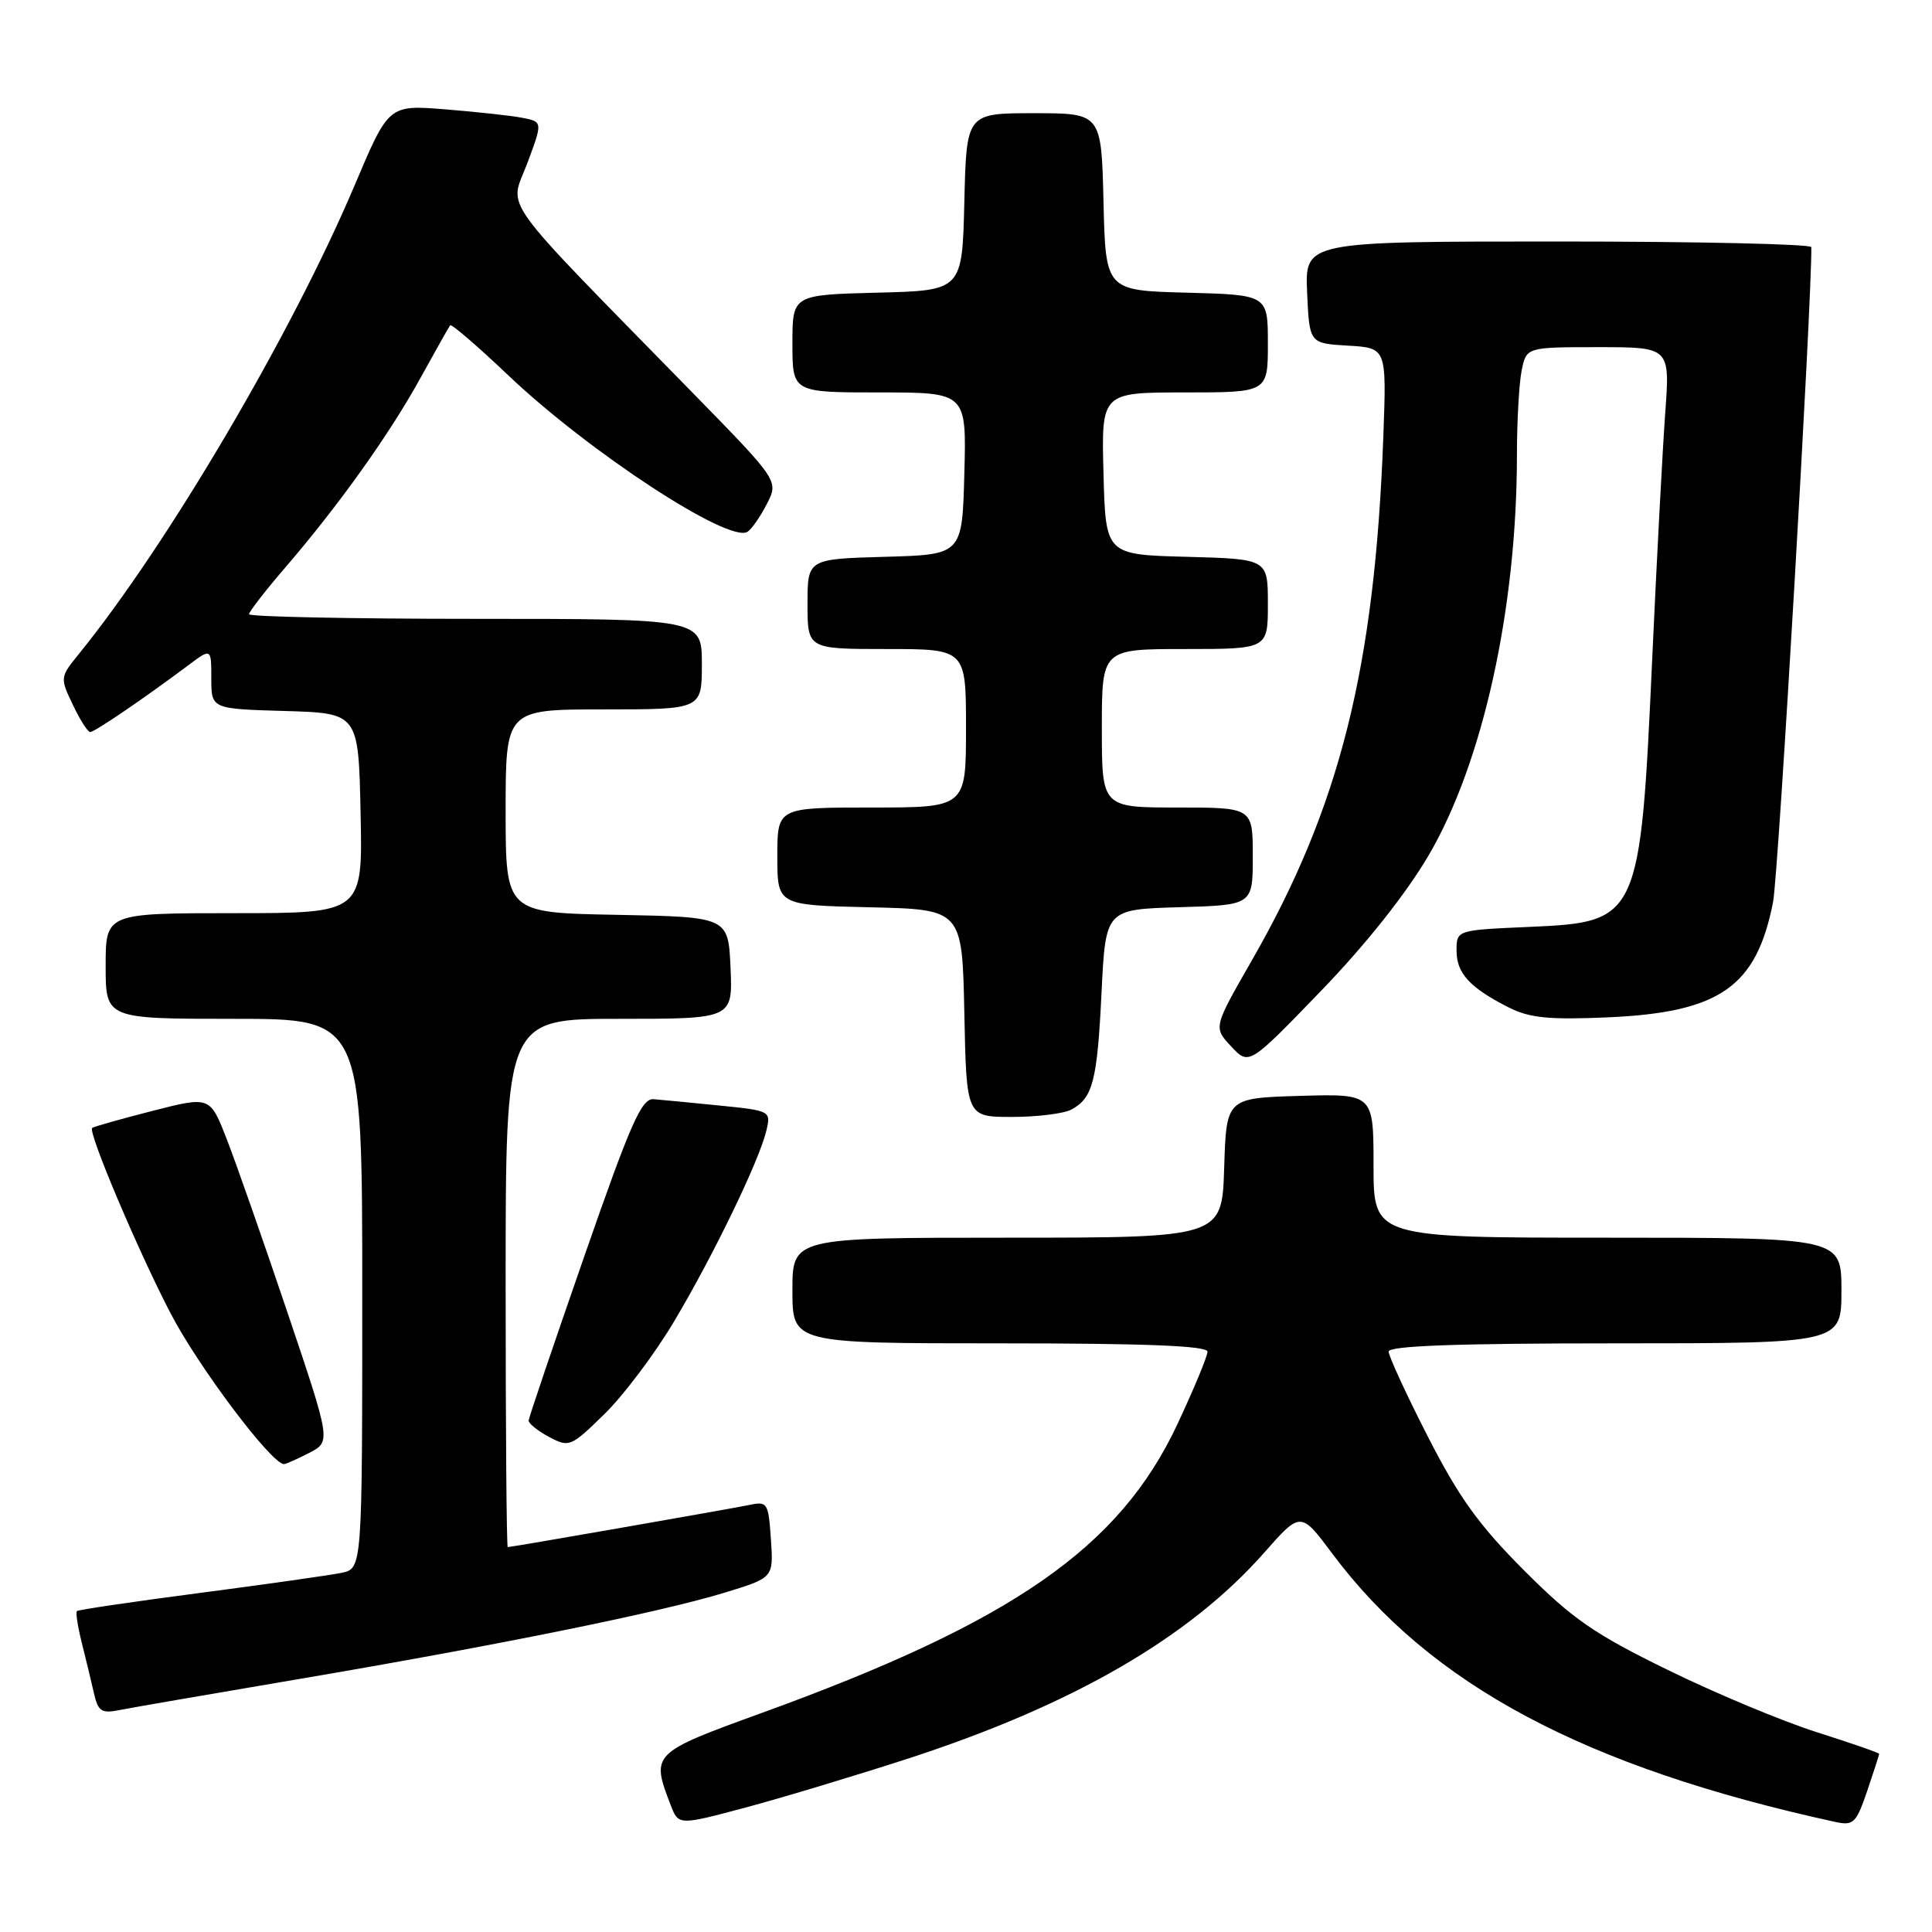 <?xml version="1.0" encoding="UTF-8" standalone="no"?>
<!DOCTYPE svg PUBLIC "-//W3C//DTD SVG 1.1//EN" "http://www.w3.org/Graphics/SVG/1.1/DTD/svg11.dtd" >
<svg xmlns="http://www.w3.org/2000/svg" xmlns:xlink="http://www.w3.org/1999/xlink" version="1.1" viewBox="0 0 256 256">
 <g >
 <path fill="currentColor"
d=" M 120.42 232.99 C 142.16 225.91 157.59 216.99 167.49 205.76 C 172.35 200.25 172.35 200.25 176.55 205.88 C 189.54 223.26 209.97 234.16 243.16 241.41 C 245.59 241.94 245.95 241.60 247.41 237.32 C 248.28 234.75 249.00 232.53 249.00 232.40 C 249.00 232.26 245.29 230.97 240.75 229.53 C 236.21 228.09 227.32 224.38 221.00 221.28 C 211.22 216.50 208.37 214.52 201.94 208.08 C 195.94 202.07 193.30 198.39 189.19 190.34 C 186.33 184.75 184.00 179.68 184.00 179.09 C 184.00 178.33 193.09 178.00 214.00 178.00 C 244.00 178.00 244.00 178.00 244.00 171.00 C 244.00 164.00 244.00 164.00 213.00 164.00 C 182.00 164.00 182.00 164.00 182.00 154.46 C 182.00 144.93 182.00 144.93 172.25 145.21 C 162.50 145.50 162.50 145.50 162.21 154.75 C 161.92 164.00 161.92 164.00 133.46 164.00 C 105.00 164.00 105.00 164.00 105.00 171.00 C 105.00 178.00 105.00 178.00 132.50 178.00 C 151.87 178.00 160.00 178.33 160.00 179.10 C 160.00 179.71 158.20 184.04 156.01 188.72 C 148.34 205.08 134.23 214.89 101.00 226.95 C 86.32 232.28 86.24 232.36 88.87 239.19 C 89.91 241.88 89.91 241.88 98.86 239.49 C 103.78 238.17 113.48 235.24 120.42 232.99 Z  M 39.50 222.50 C 65.89 218.02 87.59 213.62 96.00 211.04 C 102.50 209.06 102.50 209.06 102.15 203.97 C 101.81 199.06 101.71 198.90 99.15 199.44 C 96.46 199.99 67.78 205.00 67.28 205.00 C 67.12 205.00 67.00 189.25 67.00 170.00 C 67.00 135.00 67.00 135.00 82.05 135.00 C 97.09 135.00 97.09 135.00 96.80 128.25 C 96.50 121.50 96.50 121.50 81.75 121.22 C 67.00 120.95 67.00 120.95 67.00 107.47 C 67.00 94.00 67.00 94.00 80.00 94.00 C 93.00 94.00 93.00 94.00 93.00 88.00 C 93.00 82.00 93.00 82.00 63.00 82.00 C 46.50 82.00 33.00 81.72 33.00 81.39 C 33.00 81.05 35.18 78.24 37.85 75.14 C 44.94 66.89 51.61 57.54 55.72 50.07 C 57.71 46.46 59.48 43.32 59.65 43.10 C 59.82 42.89 63.30 45.88 67.38 49.76 C 78.05 59.89 96.56 72.01 99.04 70.47 C 99.58 70.14 100.73 68.49 101.60 66.80 C 103.19 63.72 103.19 63.72 91.84 52.11 C 65.50 25.18 67.50 27.94 69.85 21.68 C 71.92 16.14 71.92 16.14 69.21 15.61 C 67.72 15.32 63.12 14.82 59.00 14.49 C 51.50 13.89 51.50 13.89 47.00 24.53 C 38.72 44.11 22.21 72.17 10.47 86.63 C 7.95 89.73 7.94 89.81 9.65 93.38 C 10.59 95.37 11.63 97.00 11.95 97.00 C 12.54 97.00 19.10 92.53 24.91 88.18 C 28.00 85.86 28.00 85.86 28.00 89.90 C 28.00 93.93 28.00 93.93 37.75 94.21 C 47.50 94.50 47.50 94.50 47.78 107.75 C 48.06 121.00 48.06 121.00 31.03 121.00 C 14.00 121.00 14.00 121.00 14.00 128.00 C 14.00 135.00 14.00 135.00 31.00 135.00 C 48.00 135.00 48.00 135.00 48.00 171.42 C 48.00 207.84 48.00 207.84 45.25 208.41 C 43.74 208.72 35.30 209.92 26.51 211.07 C 17.71 212.22 10.37 213.30 10.19 213.48 C 10.01 213.65 10.30 215.53 10.83 217.65 C 11.36 219.77 12.09 222.77 12.44 224.32 C 12.99 226.76 13.44 227.07 15.79 226.60 C 17.28 226.30 27.95 224.46 39.50 222.50 Z  M 40.98 192.51 C 43.86 191.02 43.86 191.02 38.04 173.76 C 34.84 164.27 31.23 153.97 30.02 150.88 C 27.82 145.25 27.82 145.25 20.16 147.21 C 15.95 148.29 12.37 149.30 12.21 149.46 C 11.64 150.02 18.25 165.64 22.59 174.00 C 26.27 181.09 35.98 194.00 37.63 194.00 C 37.89 194.00 39.40 193.33 40.98 192.51 Z  M 89.32 175.10 C 94.56 166.29 100.59 153.82 101.54 149.84 C 102.17 147.20 102.11 147.17 95.34 146.49 C 91.58 146.11 87.65 145.73 86.61 145.65 C 85.01 145.52 83.57 148.80 77.41 166.50 C 73.39 178.05 70.08 187.82 70.05 188.22 C 70.02 188.61 71.24 189.59 72.75 190.40 C 75.42 191.82 75.63 191.73 80.09 187.37 C 82.62 184.90 86.77 179.38 89.32 175.10 Z  M 141.95 147.03 C 144.81 145.50 145.39 143.25 145.96 131.50 C 146.50 120.50 146.50 120.50 156.25 120.21 C 166.00 119.93 166.00 119.93 166.00 113.46 C 166.00 107.00 166.00 107.00 156.00 107.00 C 146.00 107.00 146.00 107.00 146.00 96.50 C 146.00 86.00 146.00 86.00 157.00 86.00 C 168.00 86.00 168.00 86.00 168.00 80.03 C 168.00 74.07 168.00 74.07 157.25 73.78 C 146.50 73.50 146.50 73.50 146.22 62.75 C 145.93 52.00 145.93 52.00 156.97 52.00 C 168.00 52.00 168.00 52.00 168.00 45.53 C 168.00 39.07 168.00 39.07 157.25 38.78 C 146.50 38.50 146.50 38.50 146.22 26.75 C 145.94 15.00 145.94 15.00 137.00 15.00 C 128.06 15.00 128.06 15.00 127.78 26.75 C 127.50 38.50 127.50 38.50 116.25 38.78 C 105.00 39.07 105.00 39.07 105.00 45.53 C 105.00 52.00 105.00 52.00 116.53 52.00 C 128.07 52.00 128.07 52.00 127.78 62.75 C 127.50 73.50 127.50 73.50 117.25 73.78 C 107.00 74.07 107.00 74.07 107.00 80.03 C 107.00 86.00 107.00 86.00 117.50 86.00 C 128.00 86.00 128.00 86.00 128.00 96.50 C 128.00 107.00 128.00 107.00 115.50 107.00 C 103.00 107.00 103.00 107.00 103.00 113.47 C 103.00 119.94 103.00 119.94 115.25 120.22 C 127.50 120.50 127.50 120.50 127.78 134.25 C 128.06 148.00 128.06 148.00 134.09 148.00 C 137.41 148.00 140.95 147.56 141.95 147.03 Z  M 189.30 113.34 C 196.48 101.09 200.99 80.68 201.00 60.38 C 201.00 55.91 201.28 50.84 201.62 49.13 C 202.25 46.00 202.25 46.00 211.77 46.00 C 221.29 46.00 221.29 46.00 220.65 54.75 C 220.30 59.56 219.53 74.07 218.94 87.00 C 217.35 121.88 217.21 122.18 202.63 122.82 C 193.00 123.24 193.00 123.24 193.00 125.96 C 193.00 128.97 194.75 130.87 199.91 133.49 C 202.65 134.88 205.22 135.14 212.91 134.81 C 227.87 134.17 232.73 130.80 234.94 119.53 C 235.65 115.91 240.10 39.75 240.01 32.75 C 240.00 32.34 224.90 32.00 206.45 32.00 C 172.91 32.00 172.91 32.00 173.20 38.75 C 173.50 45.50 173.50 45.50 178.62 45.80 C 183.73 46.10 183.73 46.10 183.30 57.80 C 182.17 88.50 177.54 106.95 165.84 127.32 C 160.78 136.14 160.78 136.14 163.14 138.66 C 165.50 141.18 165.50 141.18 175.02 131.32 C 180.97 125.16 186.32 118.42 189.30 113.34 Z "/>
</g>
</svg>